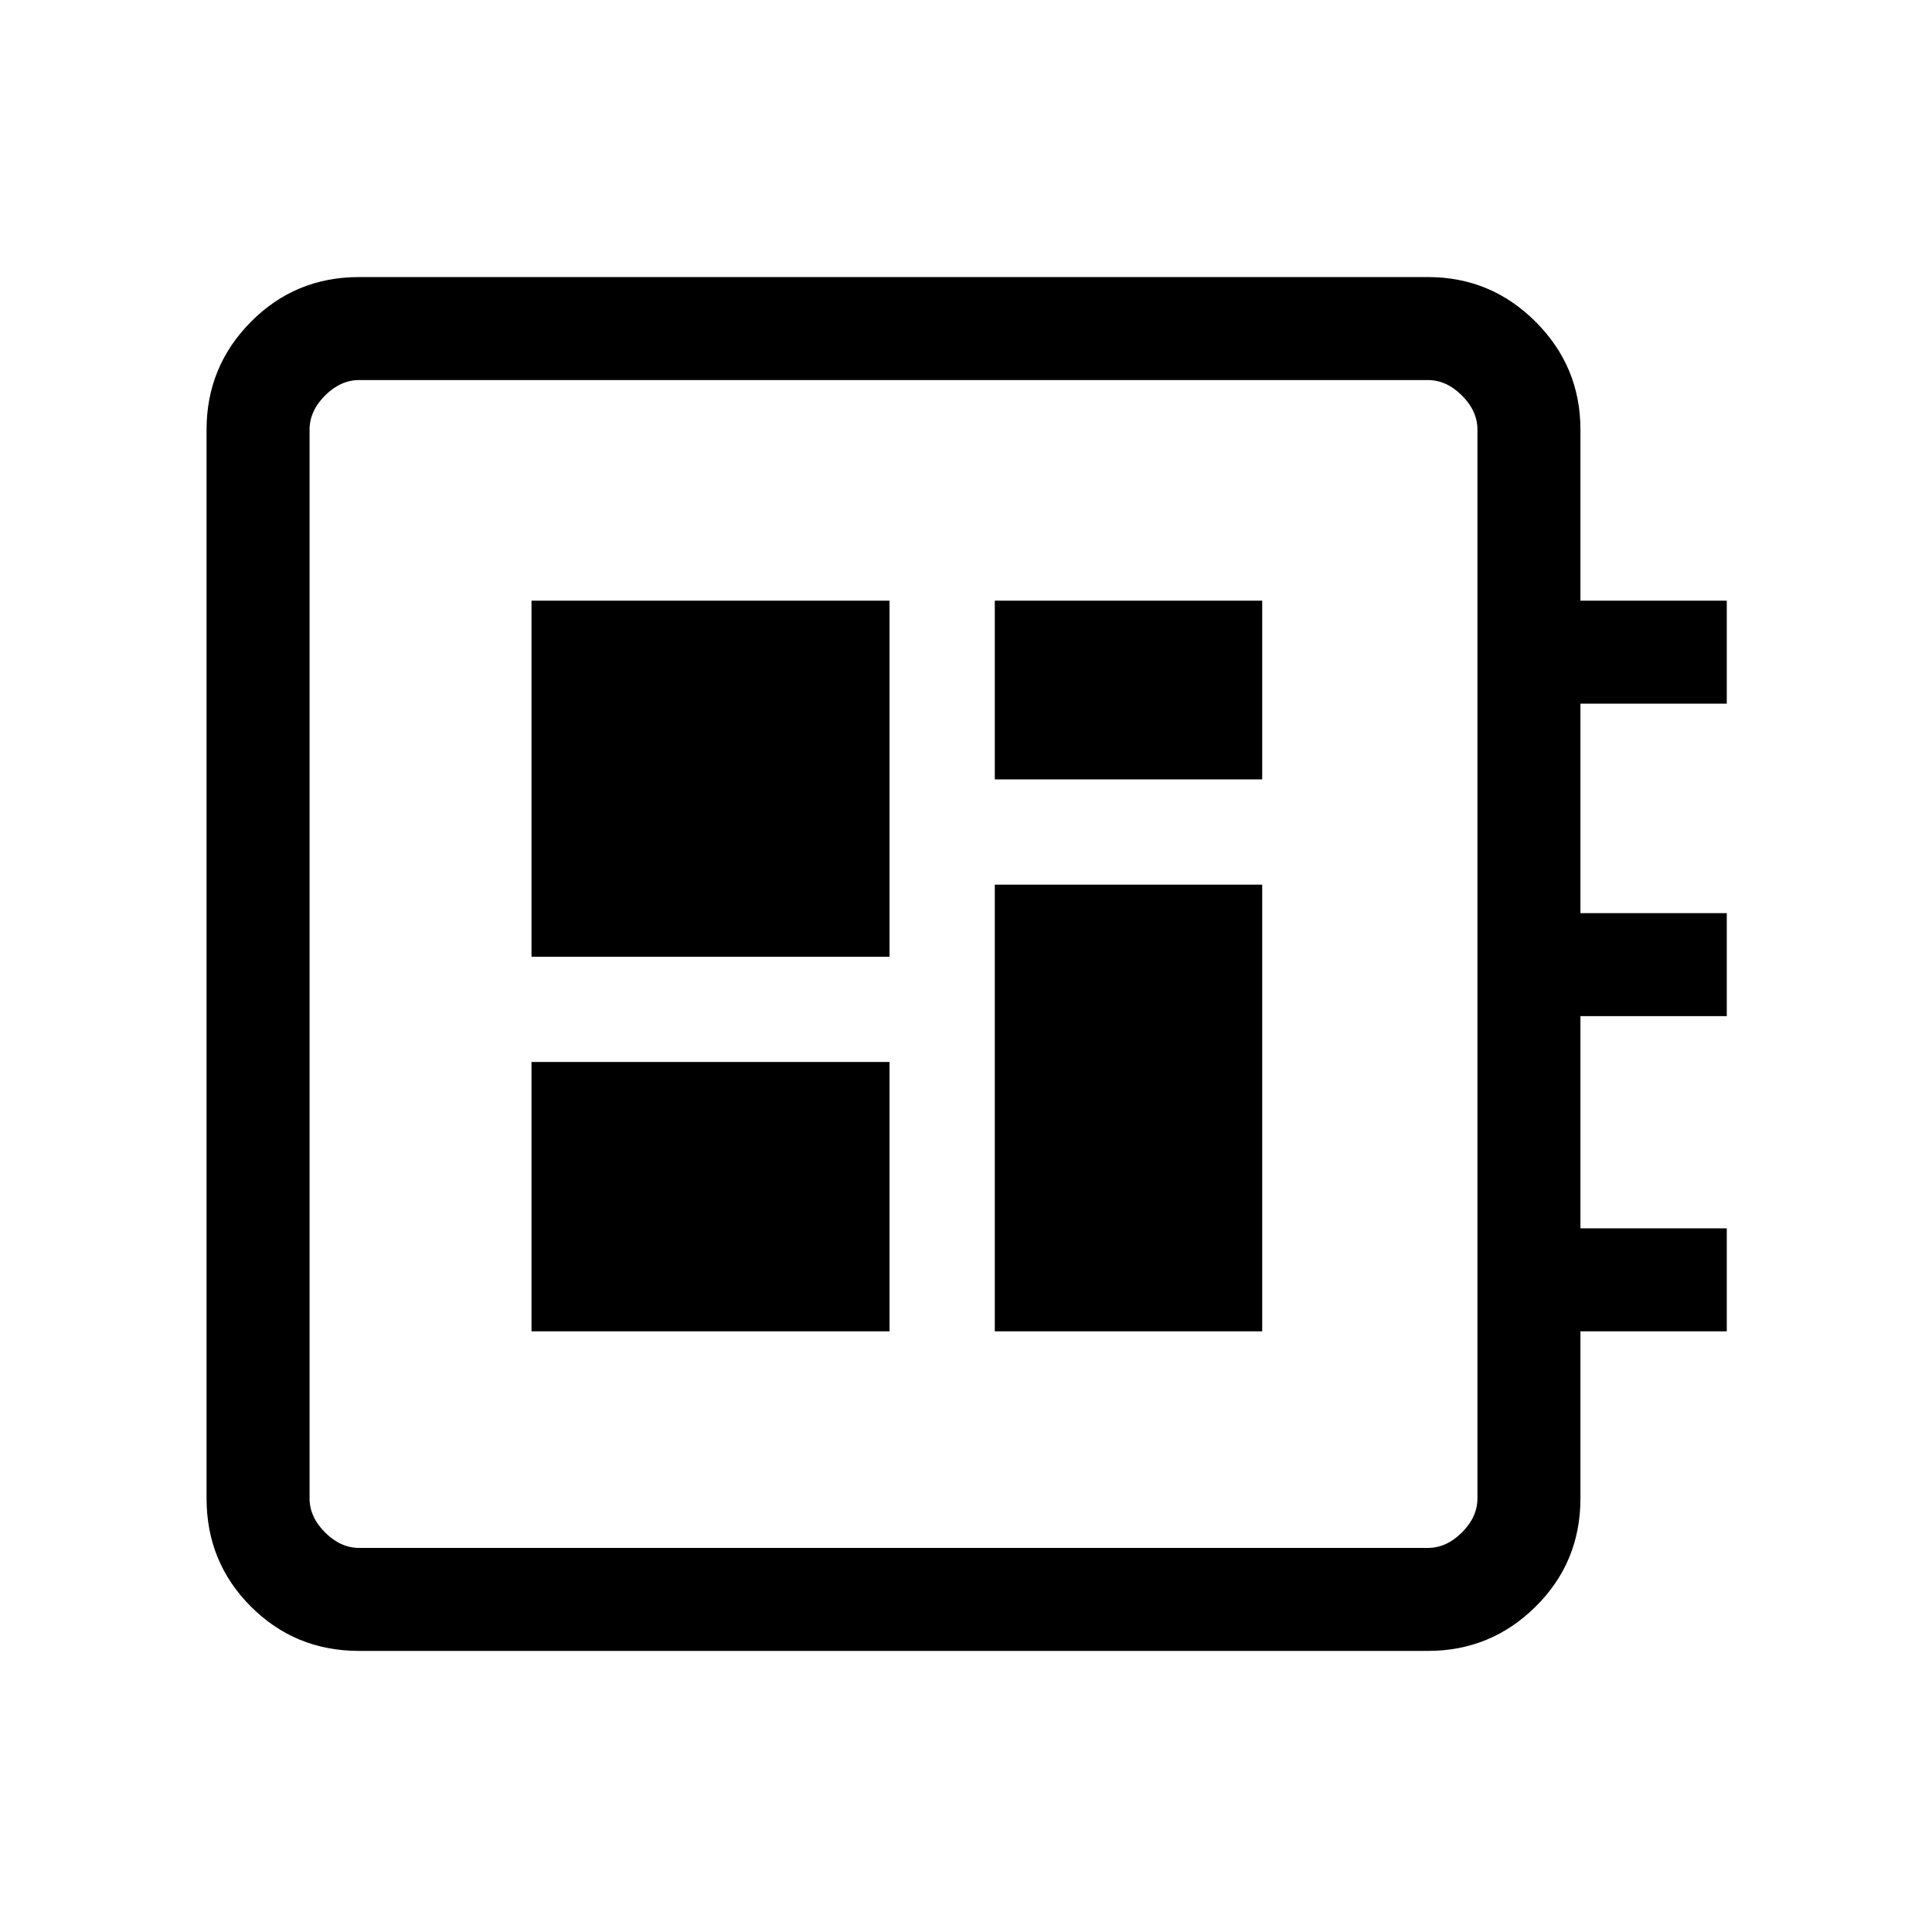 <svg xmlns="http://www.w3.org/2000/svg" height="40" viewBox="0 -960 960 960" width="40"><path d="M178.44-139.67q-31.73 0-53.76-22.03-22.04-22.03-22.04-53.76v-531.08q0-31.3 22.04-53.55 22.03-22.24 53.76-22.24h531.07q31.31 0 53.55 22.24 22.25 22.25 22.25 53.55v85h72.72v51.18h-72.72v104.1h72.72v51.18h-72.72v105.44h72.72v51.18h-72.72v83q0 31.73-22.25 53.76-22.24 22.03-53.55 22.03H178.44Zm0-51.18h531.07q9.23 0 16.93-7.69 7.69-7.69 7.69-16.92v-531.08q0-9.23-7.69-16.92-7.7-7.69-16.93-7.69H178.44q-9.23 0-16.93 7.69-7.69 7.69-7.69 16.92v531.08q0 9.23 7.69 16.92 7.7 7.69 16.93 7.69Zm85.66-107.61H442v-133.85H264.1v133.85Zm230.21-274.26h132.87v-88.82H494.31v88.82Zm-230.21 88.1H442v-176.92H264.1v176.92Zm230.21 186.16h132.87v-221.95H494.31v221.95ZM153.82-771.15V-190.85-771.15Z"/></svg>